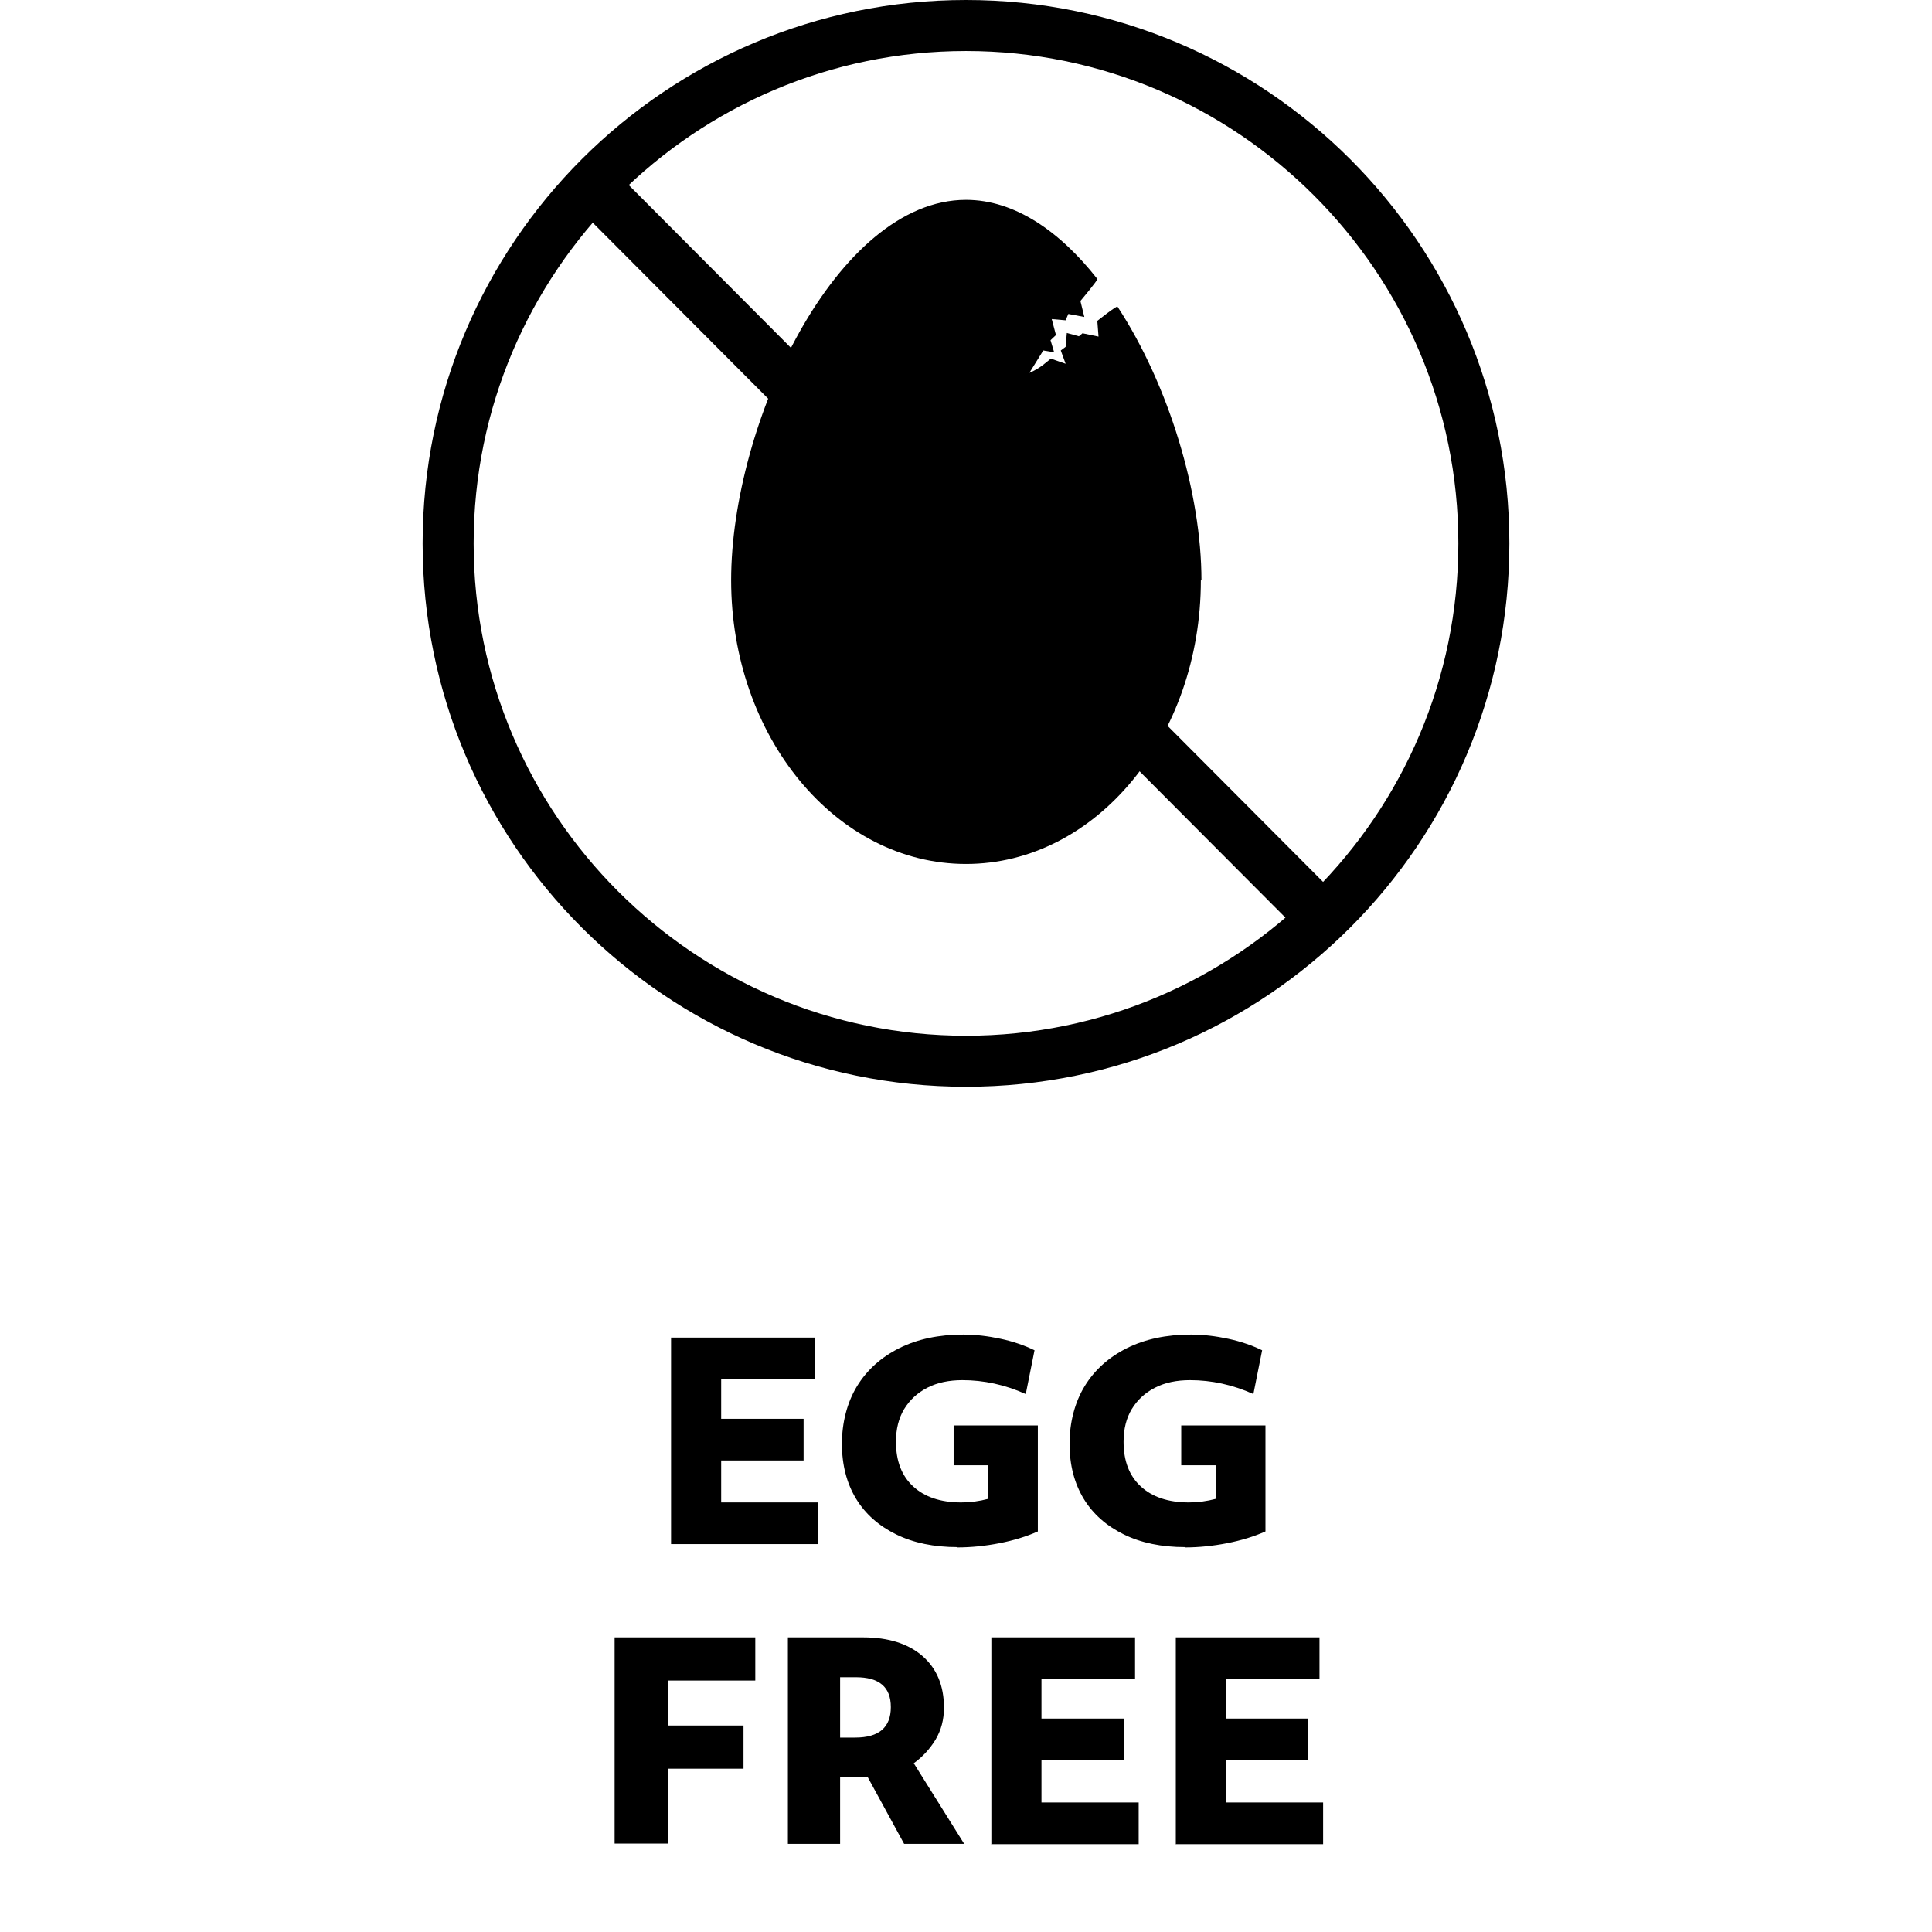 <?xml version="1.0" encoding="UTF-8"?><svg id="Layer_1" xmlns="http://www.w3.org/2000/svg" viewBox="0 0 64 64"><defs><style>.cls-1{stroke-width:0px;}</style></defs><path class="cls-1" d="m22.23,51.15v-6.84h4.76v1.38h-3.1v1.31h2.73v1.38h-2.73v1.39h3.22v1.38h-4.89Z"/><path class="cls-1" d="m31.72,51.25c-.78,0-1.46-.14-2.03-.42-.57-.28-1.02-.67-1.33-1.18s-.47-1.12-.47-1.82.17-1.37.5-1.91.8-.96,1.4-1.26,1.31-.45,2.12-.45c.41,0,.82.05,1.24.14s.79.22,1.12.38l-.29,1.45c-.69-.31-1.39-.46-2.1-.46-.44,0-.83.08-1.16.25s-.58.4-.77.71c-.18.3-.27.66-.27,1.08,0,.64.19,1.13.57,1.48.38.35.91.53,1.59.53.15,0,.3-.01.45-.03.15-.02.3-.05.45-.09v-1.11h-1.15v-1.32h2.79v3.51c-.38.17-.81.3-1.27.39-.46.09-.93.14-1.4.14Z"/><path class="cls-1" d="m39.26,51.25c-.78,0-1.46-.14-2.03-.42-.57-.28-1.02-.67-1.33-1.18s-.47-1.12-.47-1.82.17-1.37.5-1.91.8-.96,1.4-1.26,1.31-.45,2.12-.45c.41,0,.82.05,1.24.14s.79.22,1.12.38l-.29,1.45c-.69-.31-1.39-.46-2.1-.46-.44,0-.83.08-1.16.25s-.58.4-.77.71c-.18.3-.27.66-.27,1.08,0,.64.19,1.13.57,1.48.38.35.91.53,1.59.53.15,0,.3-.01.45-.03.15-.02.3-.05.45-.09v-1.11h-1.15v-1.32h2.79v3.51c-.38.17-.81.3-1.27.39-.46.09-.93.14-1.4.14Z"/><path class="cls-1" d="m20.36,61.08v-6.84h4.66v1.43h-2.9v1.49h2.51v1.43h-2.51v2.48h-1.76Z"/><path class="cls-1" d="m26.1,61.08v-6.84h2.49c.84,0,1.5.21,1.97.62.47.41.71.98.71,1.71,0,.39-.09.74-.28,1.06-.19.31-.43.57-.72.78l1.67,2.67h-1.99l-1.2-2.2h-.92v2.2h-1.73Zm2.25-5.52h-.52v2h.5c.79,0,1.18-.34,1.18-1.01s-.39-.99-1.16-.99Z"/><path class="cls-1" d="m32.84,61.08v-6.84h4.76v1.38h-3.1v1.31h2.73v1.38h-2.73v1.4h3.22v1.38h-4.89Z"/><path class="cls-1" d="m38.95,61.08v-6.84h4.76v1.38h-3.1v1.31h2.73v1.38h-2.73v1.4h3.22v1.38h-4.89Z"/><path class="cls-1" d="m32,1.69c8.99,0,16.31,7.32,16.31,16.31s-7.32,16.31-16.31,16.31-16.31-7.32-16.31-16.31S23.01,1.69,32,1.69m0-1.69C22.06,0,14,8.06,14,18s8.06,18,18,18,18-8.06,18-18S41.94,0,32,0h0Z"/><polygon class="cls-1" points="43.68 31.5 19.05 6.79 20.32 5.62 44.95 30.34 43.68 31.5"/><path class="cls-1" d="m39.78,19.22c0,5.19-3.48,9.4-7.78,9.4s-7.78-4.21-7.78-9.4,3.48-12.6,7.78-12.6c1.61,0,3.11,1.04,4.35,2.62.03.03-.56.73-.56.73l.13.53-.53-.1-.09.21-.46-.04.14.53-.18.17.12.4-.36-.06-.46.74s.2-.07.45-.26c.08-.06.26-.21.26-.21l.49.17-.16-.44.16-.12.04-.46.4.11.12-.1.53.11-.04-.52s.65-.52.67-.47c1.7,2.6,2.78,6.18,2.78,9.07Z"/></svg>